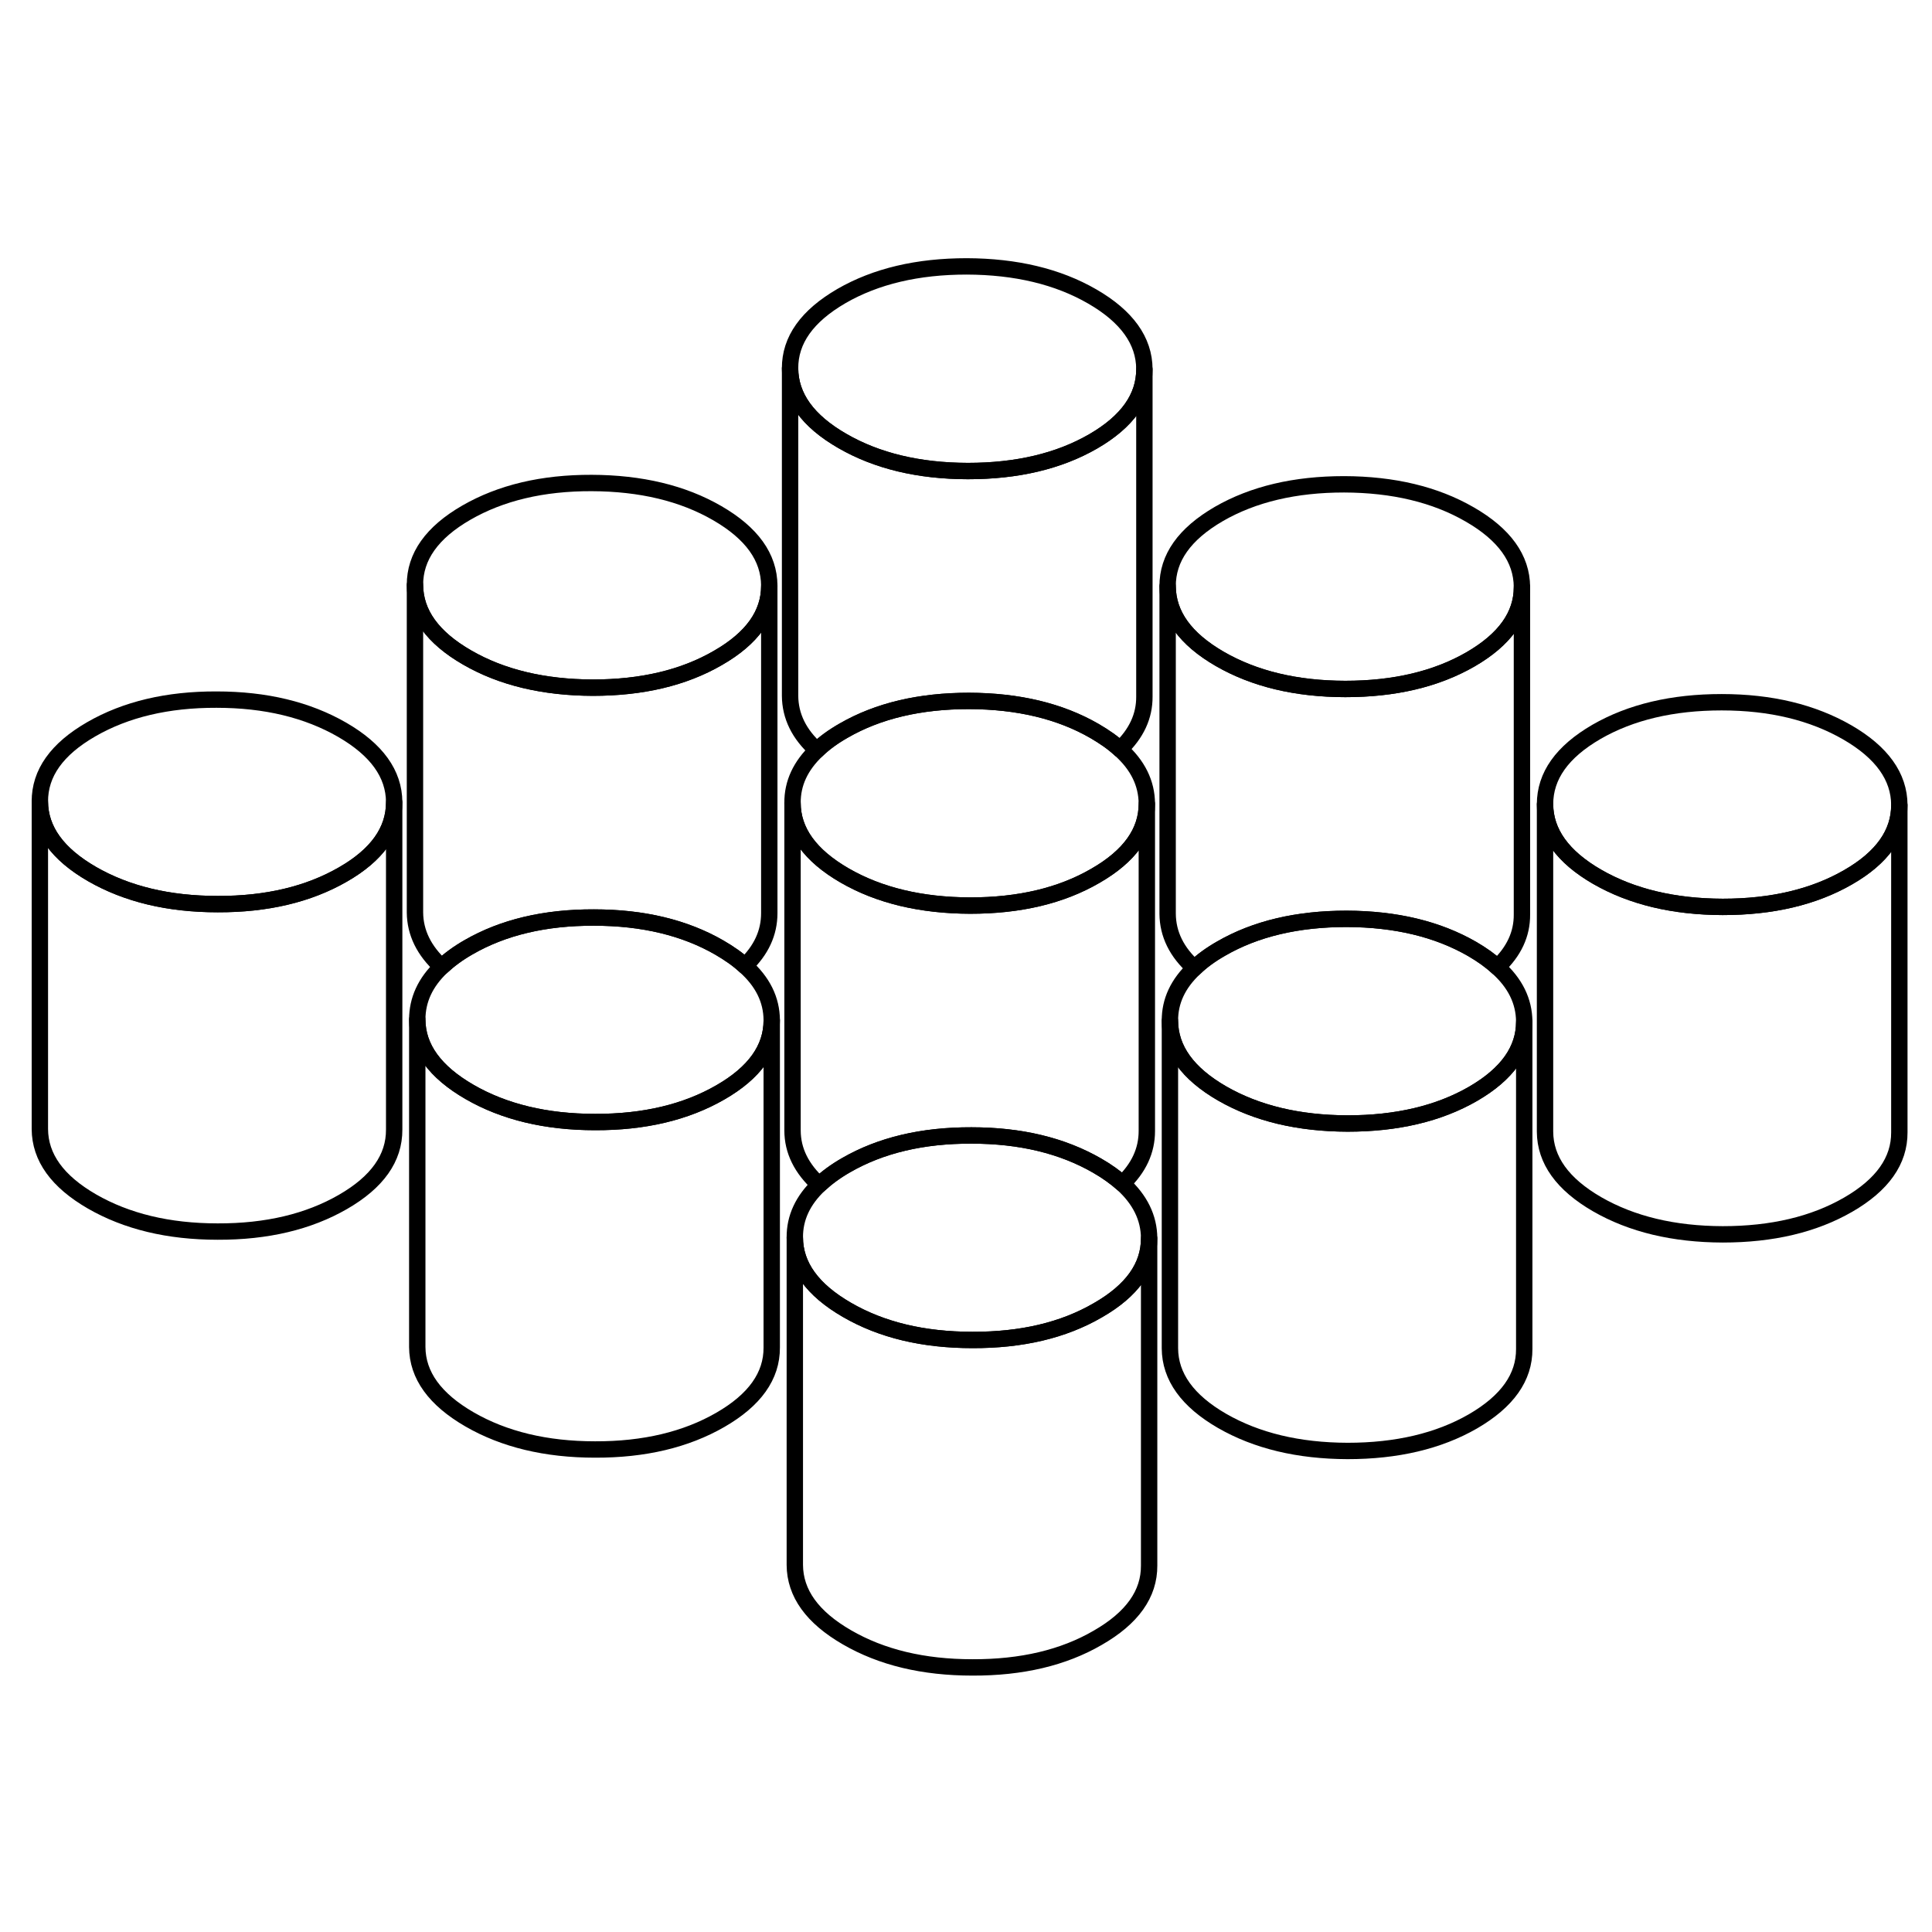 <svg width="48" height="48" viewBox="0 0 118 90" fill="none" xmlns="http://www.w3.org/2000/svg" stroke-width="1px"
     stroke-linecap="round" stroke-linejoin="round">
    <path d="M24.075 34.99V35.01C24.075 36.74 23.035 38.21 20.945 39.41C18.845 40.62 16.295 41.23 13.295 41.22C10.285 41.22 7.735 40.6 5.615 39.38C3.505 38.16 2.445 36.69 2.435 34.96C2.425 33.22 3.475 31.75 5.575 30.54C7.675 29.33 10.225 28.72 13.225 28.73C16.225 28.73 18.775 29.35 20.895 30.57C23.005 31.79 24.065 33.26 24.075 34.99Z" stroke="currentColor" stroke-linejoin="round"/>
    <path d="M47.135 48.3V48.32C47.135 50.05 46.085 51.52 43.995 52.72C41.895 53.93 39.345 54.54 36.345 54.53C33.345 54.53 30.785 53.91 28.675 52.69C26.565 51.47 25.495 50 25.485 48.27C25.485 47.07 25.975 46 26.975 45.05C27.425 44.63 27.975 44.22 28.625 43.85C30.725 42.64 33.275 42.03 36.275 42.04C39.275 42.04 41.835 42.66 43.945 43.88C44.545 44.23 45.065 44.59 45.495 44.99C46.585 45.96 47.125 47.06 47.135 48.3Z" stroke="currentColor" stroke-linejoin="round"/>
    <path d="M46.985 21.77V21.79C46.985 23.51 45.945 24.98 43.855 26.18C41.755 27.4 39.205 28 36.205 28C33.205 27.99 30.645 27.38 28.535 26.16C26.415 24.94 25.355 23.46 25.345 21.73C25.335 20 26.385 18.52 28.485 17.31C30.585 16.1 33.135 15.49 36.135 15.5C39.135 15.51 41.695 16.12 43.805 17.34C45.915 18.56 46.975 20.03 46.985 21.77Z" stroke="currentColor" stroke-linejoin="round"/>
    <path d="M70.045 35.08V35.1C70.045 36.82 68.995 38.29 66.905 39.49C64.805 40.71 62.255 41.31 59.255 41.31C56.255 41.3 53.695 40.69 51.585 39.47C49.475 38.25 48.405 36.77 48.405 35.04C48.395 33.84 48.895 32.77 49.895 31.82C50.335 31.39 50.885 30.99 51.535 30.62C53.635 29.41 56.185 28.81 59.185 28.81C62.185 28.82 64.745 29.43 66.855 30.65C67.455 31 67.975 31.36 68.405 31.76C69.495 32.73 70.035 33.84 70.045 35.08Z" stroke="currentColor" stroke-linejoin="round"/>
    <path d="M92.955 21.85V21.87C92.955 23.59 91.905 25.06 89.815 26.27C87.715 27.48 85.165 28.08 82.165 28.08C79.165 28.08 76.605 27.46 74.495 26.24C72.385 25.02 71.325 23.54 71.315 21.81C71.305 20.08 72.345 18.61 74.445 17.39C76.545 16.18 79.095 15.58 82.095 15.58C85.095 15.59 87.655 16.2 89.765 17.42C91.885 18.64 92.945 20.12 92.955 21.85Z" stroke="currentColor" stroke-linejoin="round"/>
    <path d="M116.005 35.16V35.18C116.005 36.9 114.965 38.38 112.875 39.58C110.775 40.79 108.225 41.39 105.215 41.39C102.215 41.38 99.665 40.77 97.545 39.55C95.435 38.33 94.375 36.85 94.365 35.12C94.365 33.39 95.405 31.92 97.505 30.7C99.605 29.49 102.155 28.89 105.155 28.89C108.155 28.89 110.705 29.51 112.825 30.73C114.935 31.95 115.995 33.43 116.005 35.16Z" stroke="currentColor" stroke-linejoin="round"/>
    <path d="M93.095 48.39V48.41C93.095 50.13 92.055 51.6 89.965 52.81C87.865 54.02 85.305 54.62 82.305 54.62C79.305 54.61 76.755 54 74.635 52.78C72.525 51.56 71.465 50.08 71.455 48.35C71.445 47.15 71.945 46.08 72.955 45.13C73.395 44.7 73.945 44.3 74.595 43.93C76.695 42.72 79.245 42.12 82.245 42.12C85.245 42.13 87.795 42.74 89.915 43.96C90.515 44.31 91.025 44.67 91.455 45.07C92.545 46.04 93.085 47.15 93.095 48.39Z" stroke="currentColor" stroke-linejoin="round"/>
    <path d="M70.185 61.62V61.64C70.185 63.36 69.145 64.83 67.045 66.03C64.945 67.25 62.395 67.85 59.395 67.84C56.395 67.84 53.845 67.23 51.725 66C49.615 64.78 48.555 63.31 48.545 61.58C48.535 60.38 49.035 59.31 50.035 58.36C50.485 57.94 51.035 57.53 51.685 57.16C53.785 55.95 56.335 55.34 59.335 55.35C62.335 55.35 64.885 55.97 67.005 57.19C67.615 57.54 68.125 57.91 68.555 58.29C69.635 59.27 70.175 60.38 70.185 61.62Z" stroke="currentColor" stroke-linejoin="round"/>
    <path d="M69.895 8.54V8.56C69.895 10.28 68.855 11.75 66.765 12.96C64.665 14.17 62.115 14.77 59.115 14.77C56.115 14.77 53.555 14.15 51.445 12.93C49.325 11.71 48.265 10.23 48.255 8.5C48.245 6.77 49.295 5.3 51.395 4.08C53.495 2.87 56.045 2.27 59.045 2.27C62.045 2.28 64.605 2.89 66.715 4.11C68.825 5.33 69.885 6.81 69.895 8.54Z" stroke="currentColor" stroke-linejoin="round"/>
    <path d="M116.005 35.18V55.16C116.015 56.89 114.975 58.37 112.875 59.58C110.775 60.79 108.225 61.39 105.215 61.39C102.215 61.38 99.665 60.77 97.545 59.55C95.435 58.33 94.375 56.85 94.365 55.12V35.12C94.375 36.85 95.435 38.33 97.545 39.55C99.665 40.77 102.215 41.38 105.215 41.39C108.225 41.39 110.775 40.79 112.875 39.58C114.965 38.38 116.005 36.9 116.005 35.18Z" stroke="currentColor" stroke-linejoin="round"/>
    <path d="M93.095 48.41V68.39C93.105 70.12 92.065 71.59 89.965 72.81C87.865 74.02 85.305 74.62 82.305 74.62C79.305 74.61 76.755 74 74.635 72.78C72.525 71.56 71.465 70.08 71.455 68.35V48.35C71.465 50.08 72.525 51.56 74.635 52.78C76.755 54 79.305 54.61 82.305 54.62C85.305 54.62 87.865 54.02 89.965 52.81C92.055 51.6 93.095 50.13 93.095 48.41Z" stroke="currentColor" stroke-linejoin="round"/>
    <path d="M92.955 21.87V41.85C92.965 43.05 92.465 44.12 91.455 45.07C91.025 44.67 90.515 44.31 89.915 43.96C87.795 42.74 85.245 42.13 82.245 42.12C79.245 42.12 76.695 42.72 74.595 43.93C73.945 44.3 73.395 44.7 72.955 45.13C71.865 44.16 71.325 43.05 71.315 41.81V21.81C71.325 23.54 72.385 25.02 74.495 26.24C76.605 27.46 79.165 28.07 82.165 28.08C85.165 28.08 87.715 27.48 89.815 26.27C91.905 25.06 92.955 23.59 92.955 21.87Z" stroke="currentColor" stroke-linejoin="round"/>
    <path d="M69.895 8.56V28.54C69.905 29.74 69.405 30.81 68.405 31.76C67.975 31.36 67.455 31 66.855 30.65C64.745 29.43 62.185 28.82 59.185 28.81C56.185 28.81 53.635 29.41 51.535 30.62C50.885 30.99 50.335 31.39 49.895 31.82C48.805 30.85 48.265 29.74 48.255 28.5V8.5C48.265 10.23 49.325 11.71 51.445 12.93C53.555 14.15 56.115 14.76 59.115 14.77C62.115 14.77 64.665 14.17 66.765 12.96C68.855 11.75 69.895 10.28 69.895 8.56Z" stroke="currentColor" stroke-linejoin="round"/>
    <path d="M70.045 35.1V55.08C70.045 56.27 69.555 57.34 68.555 58.29C68.125 57.91 67.615 57.54 67.005 57.19C64.885 55.97 62.335 55.35 59.335 55.35C56.335 55.34 53.785 55.95 51.685 57.16C51.035 57.53 50.485 57.94 50.035 58.36C48.955 57.38 48.405 56.28 48.405 55.04V35.04C48.405 36.77 49.475 38.25 51.585 39.47C53.695 40.69 56.255 41.3 59.255 41.31C62.255 41.31 64.805 40.71 66.905 39.49C68.995 38.29 70.045 36.82 70.045 35.1Z" stroke="currentColor" stroke-linejoin="round"/>
    <path d="M70.185 61.64V81.62C70.195 83.35 69.155 84.82 67.045 86.03C64.945 87.25 62.395 87.85 59.395 87.84C56.395 87.84 53.845 87.23 51.725 86C49.615 84.78 48.555 83.31 48.545 81.58V61.58C48.545 63.31 49.615 64.78 51.725 66C53.845 67.23 56.395 67.84 59.395 67.84C62.395 67.85 64.945 67.25 67.045 66.03C69.145 64.83 70.185 63.36 70.185 61.64Z" stroke="currentColor" stroke-linejoin="round"/>
    <path d="M47.135 48.32V68.3C47.145 70.04 46.095 71.51 43.995 72.72C41.895 73.93 39.345 74.54 36.345 74.53C33.345 74.53 30.785 73.91 28.675 72.69C26.565 71.47 25.495 70 25.485 68.27V48.27C25.485 50 26.565 51.47 28.675 52.69C30.785 53.91 33.345 54.53 36.345 54.53C39.345 54.54 41.895 53.93 43.995 52.72C46.085 51.52 47.135 50.05 47.135 48.32Z" stroke="currentColor" stroke-linejoin="round"/>
    <path d="M24.075 35.01V54.99C24.085 56.73 23.045 58.2 20.945 59.41C18.845 60.62 16.295 61.23 13.295 61.22C10.285 61.22 7.735 60.6 5.615 59.38C3.505 58.16 2.445 56.69 2.435 54.96V34.96C2.445 36.69 3.505 38.16 5.615 39.38C7.735 40.6 10.285 41.22 13.295 41.22C16.295 41.23 18.845 40.62 20.945 39.41C23.035 38.21 24.075 36.74 24.075 35.01Z" stroke="currentColor" stroke-linejoin="round"/>
    <path d="M46.985 21.79V41.77C46.985 42.97 46.495 44.04 45.495 44.99C45.065 44.59 44.545 44.23 43.945 43.88C41.835 42.66 39.275 42.04 36.275 42.04C33.275 42.03 30.725 42.64 28.625 43.85C27.975 44.22 27.425 44.63 26.975 45.05C25.895 44.07 25.355 42.96 25.345 41.73V21.73C25.355 23.46 26.415 24.94 28.535 26.16C30.645 27.38 33.205 27.99 36.205 28C39.205 28 41.755 27.4 43.855 26.18C45.945 24.98 46.985 23.51 46.985 21.79Z" stroke="currentColor" stroke-linejoin="round"/>
</svg>